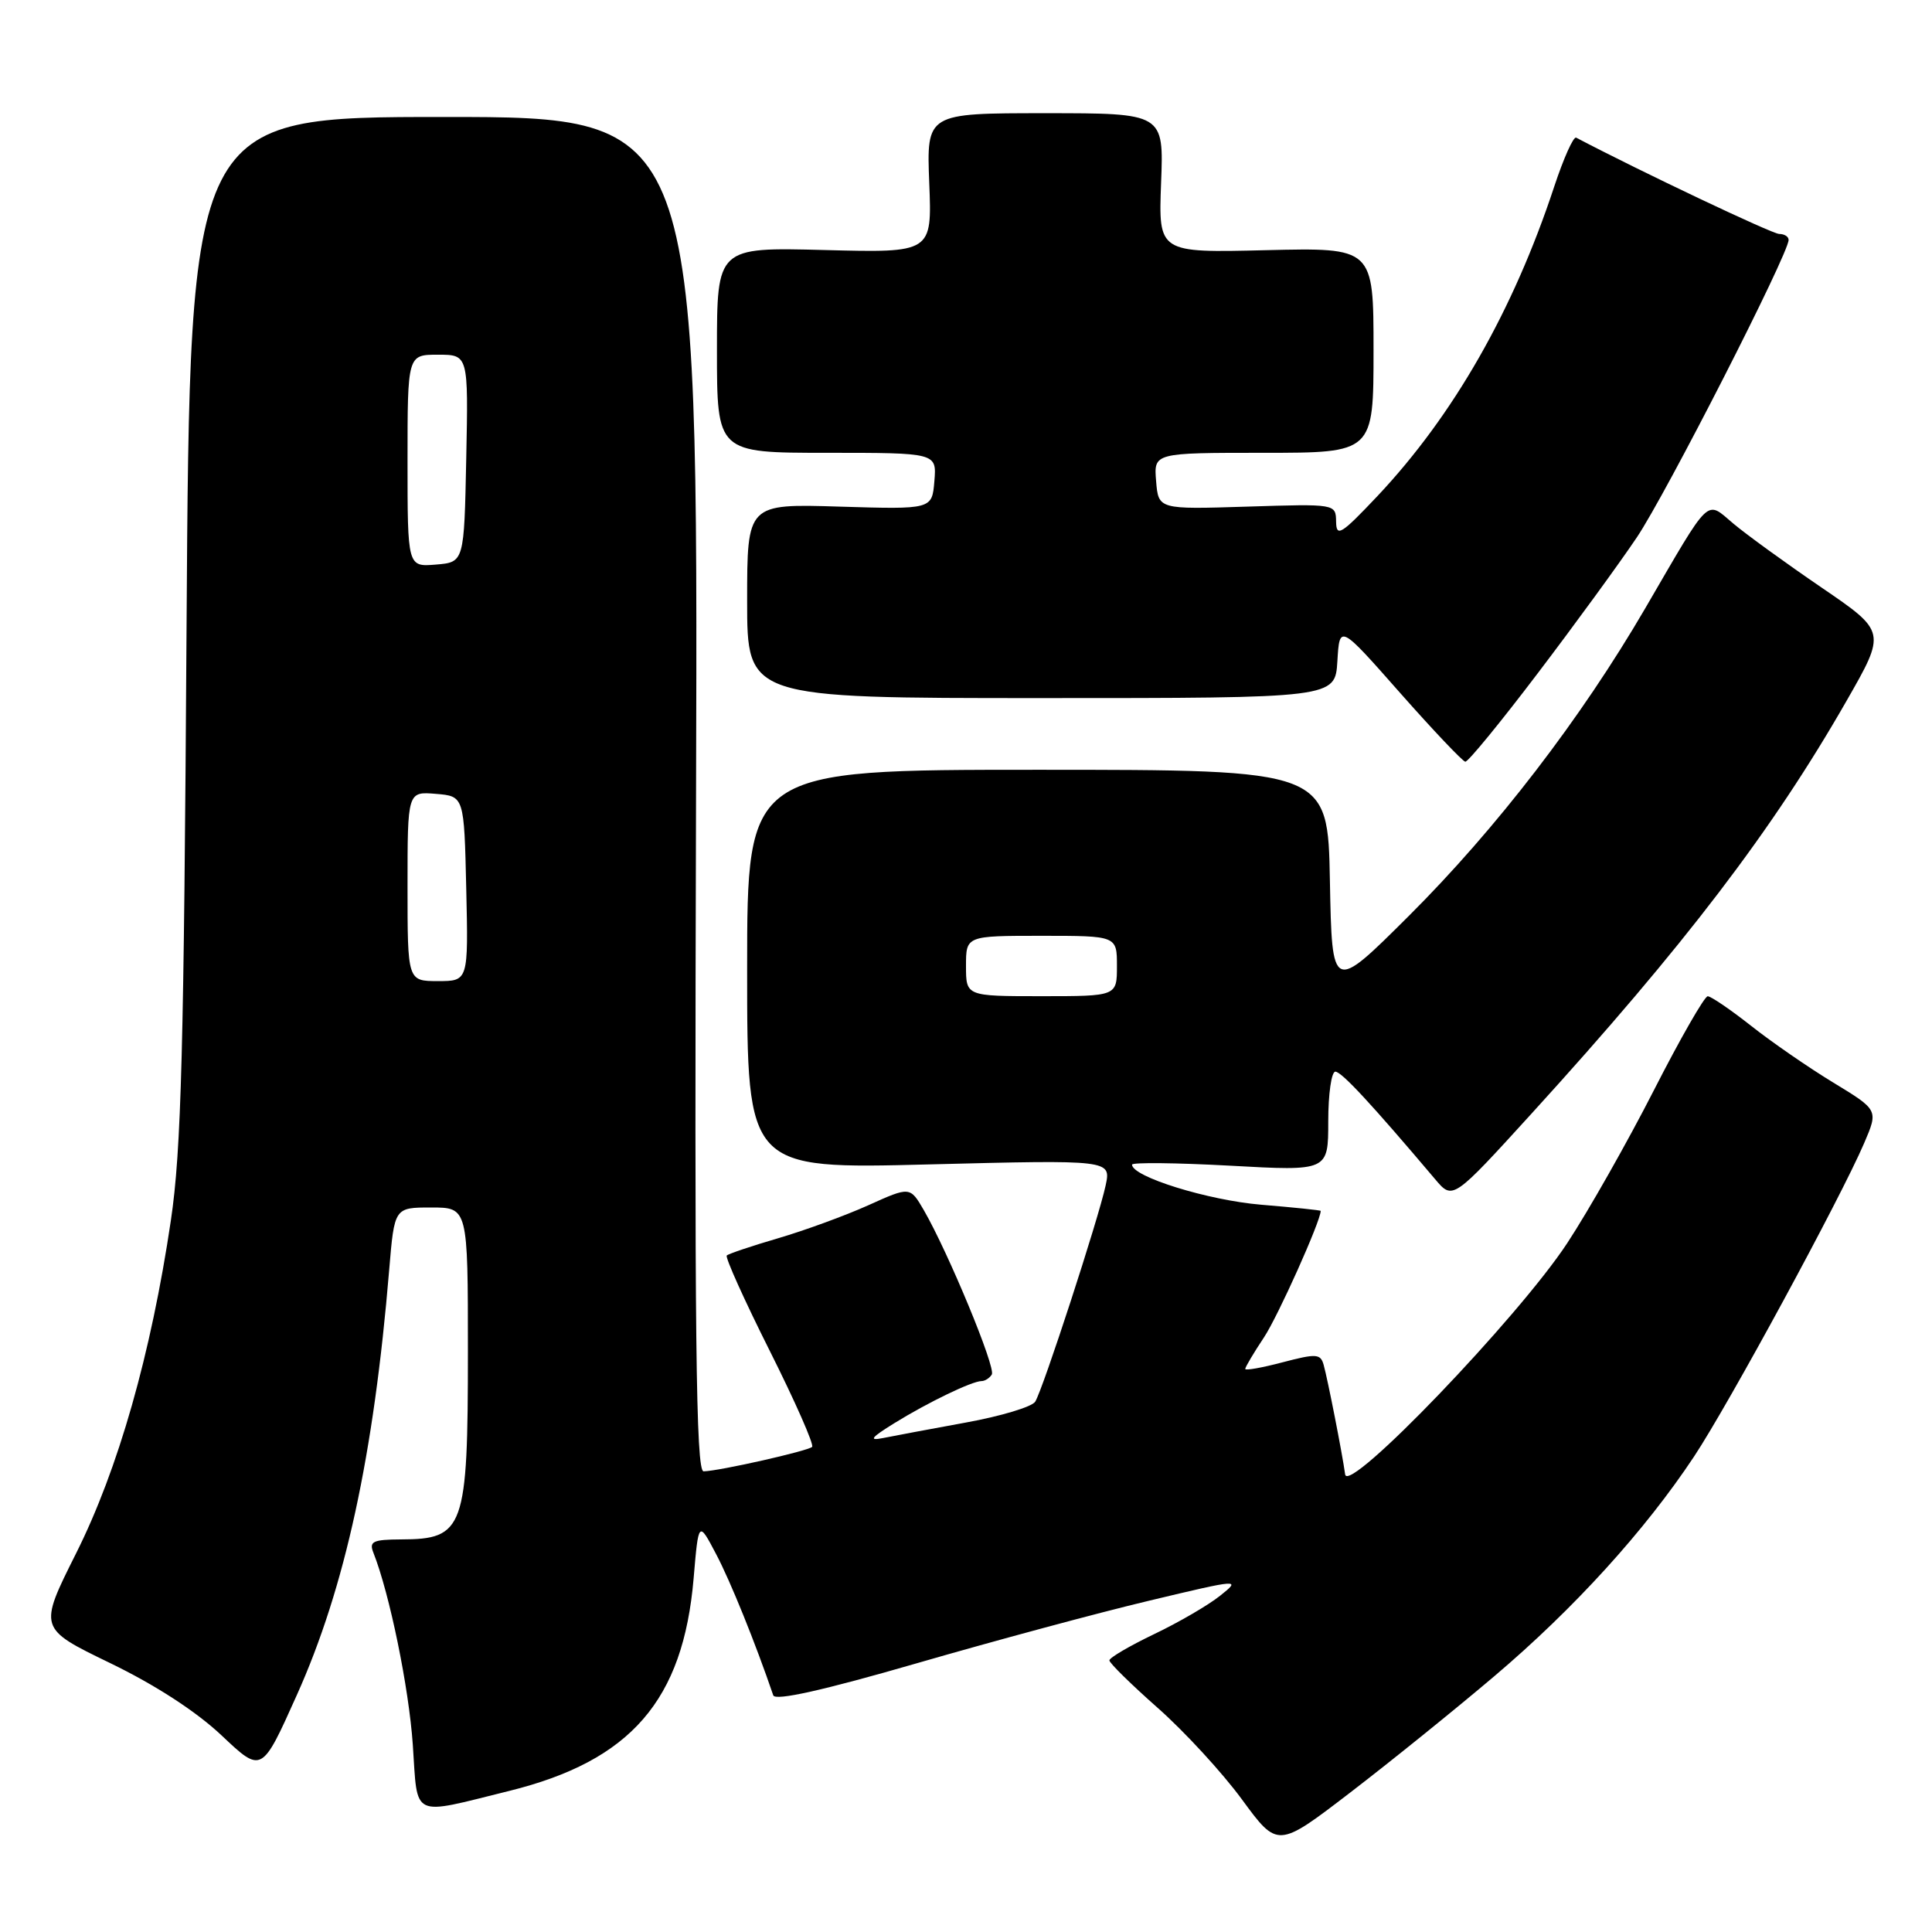<?xml version="1.0" encoding="UTF-8" standalone="no"?>
<!DOCTYPE svg PUBLIC "-//W3C//DTD SVG 1.1//EN" "http://www.w3.org/Graphics/SVG/1.1/DTD/svg11.dtd" >
<svg xmlns="http://www.w3.org/2000/svg" xmlns:xlink="http://www.w3.org/1999/xlink" version="1.1" viewBox="0 0 256 256">
 <g >
 <path fill="currentColor"
d=" M 198.00 222.11 C 208.56 213.16 217.96 202.82 224.47 193.00 C 229.06 186.08 243.89 158.75 247.02 151.45 C 248.89 147.08 248.89 147.08 242.94 143.46 C 239.66 141.47 234.75 138.08 232.02 135.92 C 229.29 133.77 226.71 132.01 226.28 132.01 C 225.85 132.02 222.64 137.62 219.15 144.46 C 215.66 151.30 210.50 160.41 207.68 164.70 C 201.21 174.56 178.62 198.09 178.24 195.37 C 177.85 192.55 175.92 182.73 175.39 180.85 C 174.98 179.37 174.41 179.34 169.96 180.51 C 167.23 181.23 165.00 181.63 165.00 181.39 C 165.00 181.15 166.12 179.26 167.49 177.20 C 169.35 174.39 175.00 161.79 175.00 160.45 C 175.00 160.36 171.44 159.99 167.09 159.63 C 160.07 159.04 150.00 155.92 150.00 154.32 C 150.00 154.01 155.85 154.07 163.00 154.46 C 176.00 155.18 176.00 155.18 176.00 148.59 C 176.00 144.97 176.42 142.00 176.94 142.00 C 177.76 142.00 181.72 146.27 190.17 156.26 C 192.50 159.02 192.50 159.02 203.00 147.49 C 223.21 125.29 234.86 110.02 244.67 92.88 C 249.93 83.70 249.93 83.70 241.36 77.85 C 236.64 74.63 231.39 70.82 229.68 69.38 C 225.98 66.27 226.81 65.48 218.01 80.59 C 209.50 95.20 198.28 109.80 186.66 121.38 C 176.50 131.50 176.50 131.50 176.22 116.75 C 175.95 102.00 175.95 102.00 137.47 102.00 C 99.00 102.00 99.00 102.00 99.00 128.45 C 99.00 154.91 99.00 154.91 123.11 154.29 C 147.23 153.68 147.23 153.68 146.50 157.09 C 145.56 161.47 138.19 184.11 137.17 185.73 C 136.75 186.41 132.60 187.66 127.95 188.50 C 123.30 189.35 118.38 190.27 117.00 190.55 C 115.06 190.94 115.39 190.51 118.50 188.58 C 122.96 185.82 128.81 183.00 130.06 183.00 C 130.51 183.00 131.12 182.61 131.42 182.13 C 131.98 181.23 125.65 165.96 122.41 160.35 C 120.58 157.21 120.58 157.21 115.04 159.71 C 111.99 161.08 106.63 163.04 103.12 164.07 C 99.60 165.10 96.54 166.13 96.30 166.36 C 96.07 166.60 98.63 172.28 102.00 179.00 C 105.37 185.72 107.89 191.44 107.61 191.72 C 107.07 192.26 95.35 194.91 93.23 194.96 C 92.21 194.99 92.01 177.32 92.23 105.25 C 92.50 15.50 92.50 15.50 58.82 15.50 C 25.15 15.50 25.15 15.50 24.72 83.00 C 24.37 139.16 24.03 152.38 22.64 161.72 C 20.02 179.41 15.66 194.71 10.07 205.85 C 5.10 215.77 5.10 215.77 14.58 220.36 C 20.59 223.27 26.00 226.78 29.37 229.96 C 34.68 234.98 34.68 234.98 39.32 224.63 C 45.73 210.37 49.53 192.84 51.57 168.25 C 52.26 160.00 52.26 160.00 57.13 160.00 C 62.00 160.00 62.00 160.00 62.00 179.07 C 62.00 202.58 61.51 203.96 53.14 203.98 C 49.40 204.00 48.88 204.25 49.48 205.75 C 51.63 211.19 54.18 223.63 54.70 231.20 C 55.37 241.06 54.32 240.56 67.46 237.31 C 83.59 233.32 90.53 225.32 91.91 209.13 C 92.56 201.50 92.56 201.50 94.89 205.93 C 96.79 209.53 100.10 217.72 102.46 224.64 C 102.72 225.40 109.01 224.00 121.45 220.40 C 131.67 217.44 145.54 213.70 152.27 212.10 C 164.37 209.21 164.47 209.21 161.66 211.45 C 160.10 212.70 156.16 214.99 152.91 216.54 C 149.66 218.10 147.00 219.66 147.00 220.01 C 147.00 220.36 149.88 223.19 153.41 226.31 C 156.93 229.42 161.95 234.87 164.56 238.43 C 169.30 244.89 169.30 244.89 178.90 237.53 C 184.18 233.48 192.78 226.54 198.00 222.11 Z  M 203.73 89.25 C 208.64 82.79 214.56 74.67 216.88 71.22 C 220.75 65.48 237.00 33.63 237.00 31.79 C 237.00 31.35 236.44 31.00 235.75 31.00 C 234.82 30.99 217.46 22.76 208.85 18.24 C 208.49 18.05 207.19 20.96 205.95 24.70 C 200.53 41.14 192.59 55.04 182.52 65.73 C 177.71 70.82 177.07 71.22 177.04 69.13 C 177.00 66.76 177.00 66.76 165.25 67.13 C 153.50 67.50 153.50 67.50 153.19 63.75 C 152.88 60.00 152.88 60.00 167.44 60.00 C 182.00 60.00 182.00 60.00 182.00 46.40 C 182.00 32.81 182.00 32.81 167.75 33.15 C 153.50 33.50 153.50 33.50 153.85 24.25 C 154.21 15.00 154.21 15.00 138.49 15.00 C 122.77 15.00 122.77 15.00 123.13 24.25 C 123.50 33.50 123.50 33.50 109.25 33.13 C 95.00 32.76 95.00 32.76 95.00 46.38 C 95.00 60.00 95.00 60.00 109.56 60.00 C 124.12 60.00 124.12 60.00 123.81 63.75 C 123.50 67.50 123.50 67.50 111.25 67.13 C 99.00 66.75 99.00 66.75 99.00 79.63 C 99.00 92.50 99.00 92.50 137.96 92.50 C 176.91 92.50 176.91 92.50 177.21 87.61 C 177.50 82.72 177.50 82.72 185.50 91.79 C 189.90 96.77 193.80 100.88 194.16 100.93 C 194.52 100.97 198.83 95.71 203.73 89.25 Z  M 128.00 128.00 C 128.00 124.00 128.00 124.00 138.00 124.00 C 148.00 124.00 148.00 124.00 148.00 128.00 C 148.00 132.00 148.00 132.00 138.00 132.00 C 128.00 132.00 128.00 132.00 128.00 128.00 Z  M 54.00 117.44 C 54.00 104.88 54.00 104.88 57.75 105.19 C 61.50 105.50 61.50 105.50 61.78 117.75 C 62.06 130.00 62.06 130.00 58.03 130.00 C 54.00 130.00 54.00 130.00 54.00 117.44 Z  M 54.00 61.06 C 54.00 47.00 54.00 47.00 58.03 47.00 C 62.06 47.00 62.06 47.00 61.78 60.75 C 61.50 74.50 61.50 74.50 57.75 74.81 C 54.00 75.12 54.00 75.12 54.00 61.06 Z "/>
</g>
</svg>
